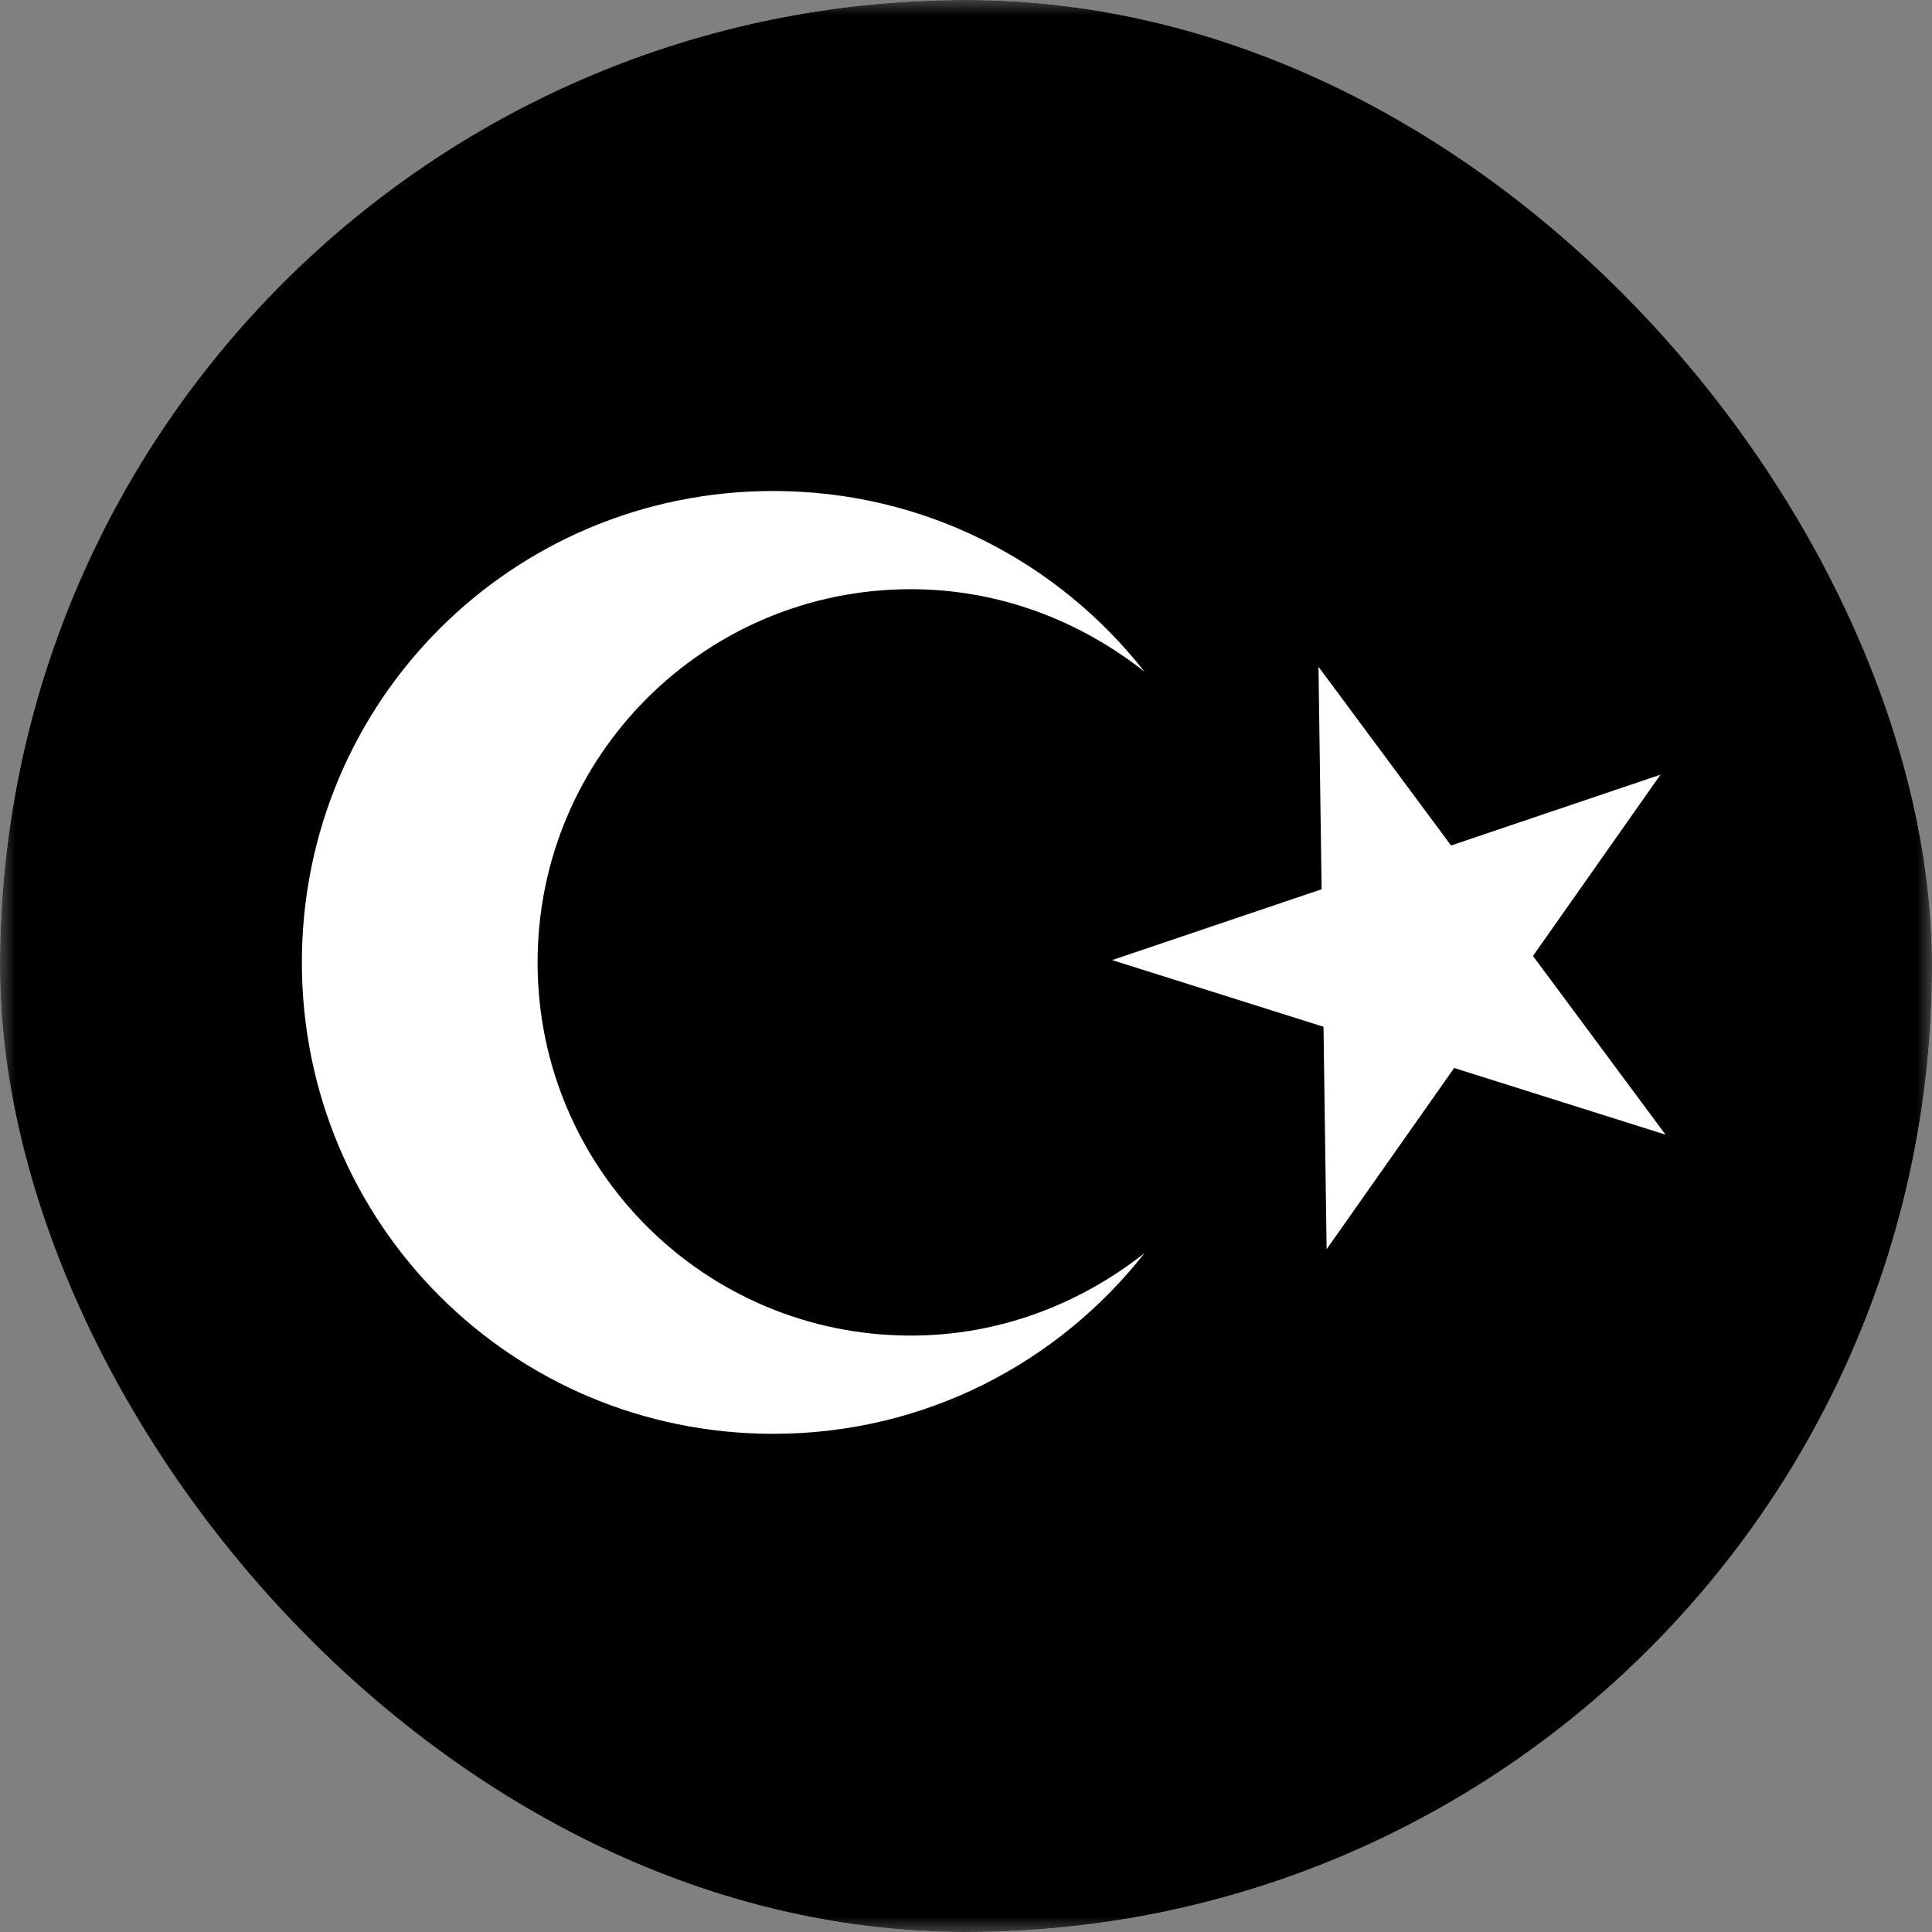 <svg width="64" height="64" viewBox="0 0 64 64" fill="none" xmlns="http://www.w3.org/2000/svg">
<rect x="0" y="0" width="64" height="64" fill="#808080" stroke="none"/>
<g clip-path="url(#clip0_230_12780)">
<mask id="mask0_230_12780" style="mask-type:luminance" maskUnits="userSpaceOnUse" x="0" y="0" width="64" height="64">
<path d="M64 0H0V64H64V0Z" fill="white" style="fill:white;fill-opacity:1;"/>
</mask>
<g mask="url(#mask0_230_12780)">
<path d="M32 64C49.673 64 64 49.673 64 32C64 14.327 49.673 0 32 0C14.327 0 0 14.327 0 32C0 49.673 14.327 64 32 64Z" fill="#F0263C" style="fill:#F0263C;fill:color(display-p3 0.941 0.149 0.235);fill-opacity:1;"/>
<path d="M17.808 31.881C17.808 25.049 23.339 19.518 30.171 19.518C33.099 19.518 35.767 20.559 37.914 22.251C35.051 18.607 30.626 16.265 25.616 16.265C16.962 16.265 10 23.227 10 31.881C10 40.535 16.962 47.497 25.616 47.497C30.626 47.497 35.051 45.154 37.914 41.511C35.767 43.202 33.099 44.243 30.171 44.243C23.339 44.243 17.808 38.713 17.808 31.881Z" fill="white" style="fill:white;fill-opacity:1;"/>
<path d="M43.677 22.088L48.068 28.008L55.006 25.662L50.782 31.667L55.173 37.587L48.171 35.378L43.946 41.383L43.843 34.013L36.841 31.804L43.78 29.458L43.677 22.088Z" fill="white" style="fill:white;fill-opacity:1;"/>
</g>
</g>
<defs>
<clipPath id="clip0_230_12780">
<rect width="64" height="64" rx="32" fill="white" style="fill:white;fill-opacity:1;"/>
</clipPath>
</defs>
</svg>
